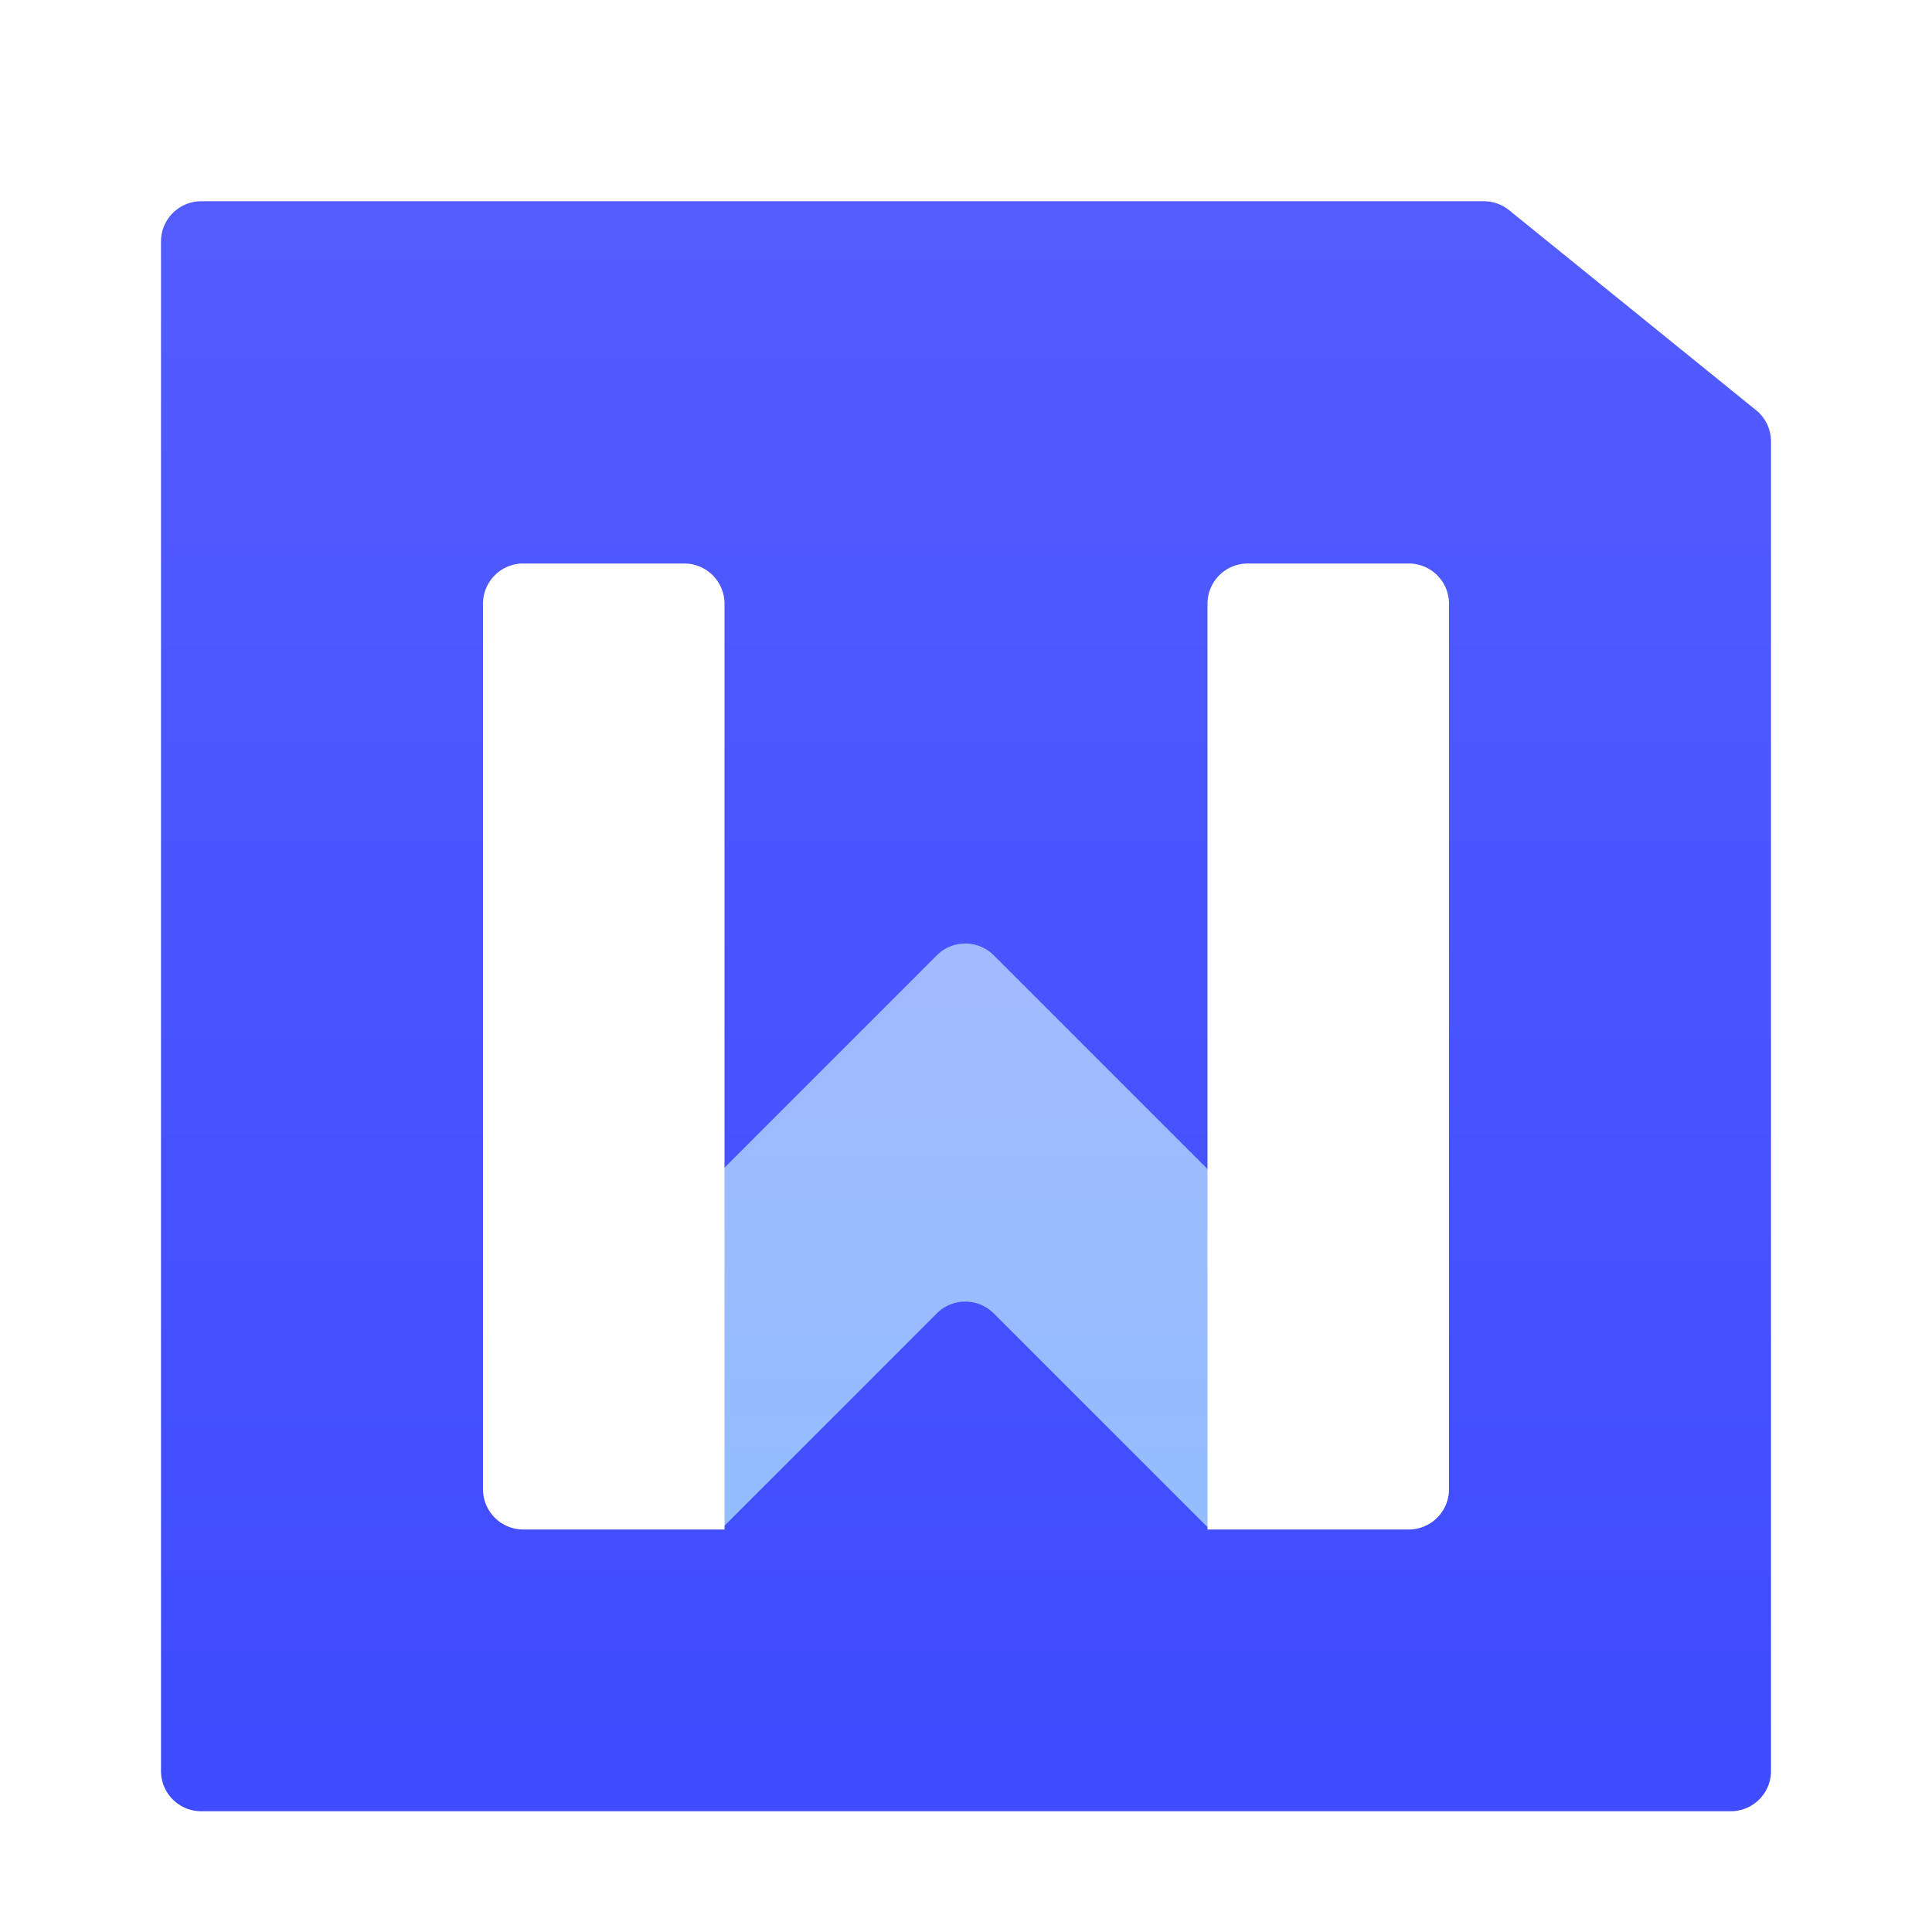 <svg width="24" height="24" version="1.1" viewBox="0 0 24 24" xmlns="http://www.w3.org/2000/svg"><title>wps-office-wpsmain</title><defs><linearGradient id="b" x1="10" x2="10" y1=".07" y2="19.477" gradientTransform="translate(2 2)" gradientUnits="userSpaceOnUse"><stop stop-color="#535CFF" offset="0"/><stop stop-color="#3F4CFF" offset="1"/></linearGradient><linearGradient id="c" x1="4.872" x2="4.872" y1="6.626" y2="15.013" gradientTransform="scale(1.23 .813)" gradientUnits="userSpaceOnUse"><stop stop-color="#A2BAFF" offset="0"/><stop stop-color="#93BDFF" offset="1"/></linearGradient><filter id="a" color-interpolation-filters="sRGB"><feFlood flood-color="#000" flood-opacity=".196" result="flood"/><feComposite in="flood" in2="SourceGraphic" operator="in" result="composite1"/><feGaussianBlur in="composite1" result="blur" stdDeviation=".5"/><feOffset dx="0" dy=".5" result="offset"/><feComposite in="SourceGraphic" in2="offset" result="composite2"/></filter></defs><g filter="url(#a)"><path d="M2.5 2h15.932a.5.5 0 0 1 .315.111l3.067 2.484a.5.5 0 0 1 .186.389V21.5a.5.5 0 0 1-.5.5h-19a.5.5 0 0 1-.5-.5v-19a.5.5 0 0 1 .5-.5z" fill="url(#b)" fill-rule="evenodd"/><path d="M5.638 5.367L.513 10.492l2.474 1.974 2.65-2.65a.5.5 0 0 1 .708 0l2.65 2.65 2.475-1.974-5.125-5.125a.5.5 0 0 0-.707 0z" fill="url(#c)" transform="translate(6 6)"/><path d="M6.5 6.5h2A.5.5 0 0 1 9 7v11.5H6.5A.5.5 0 0 1 6 18V7a.5.5 0 0 1 .5-.5zm9 0h2a.5.5 0 0 1 .5.5v11a.5.5 0 0 1-.5.5H15V7a.5.5 0 0 1 .5-.5z" fill="#fff"/></g></svg>